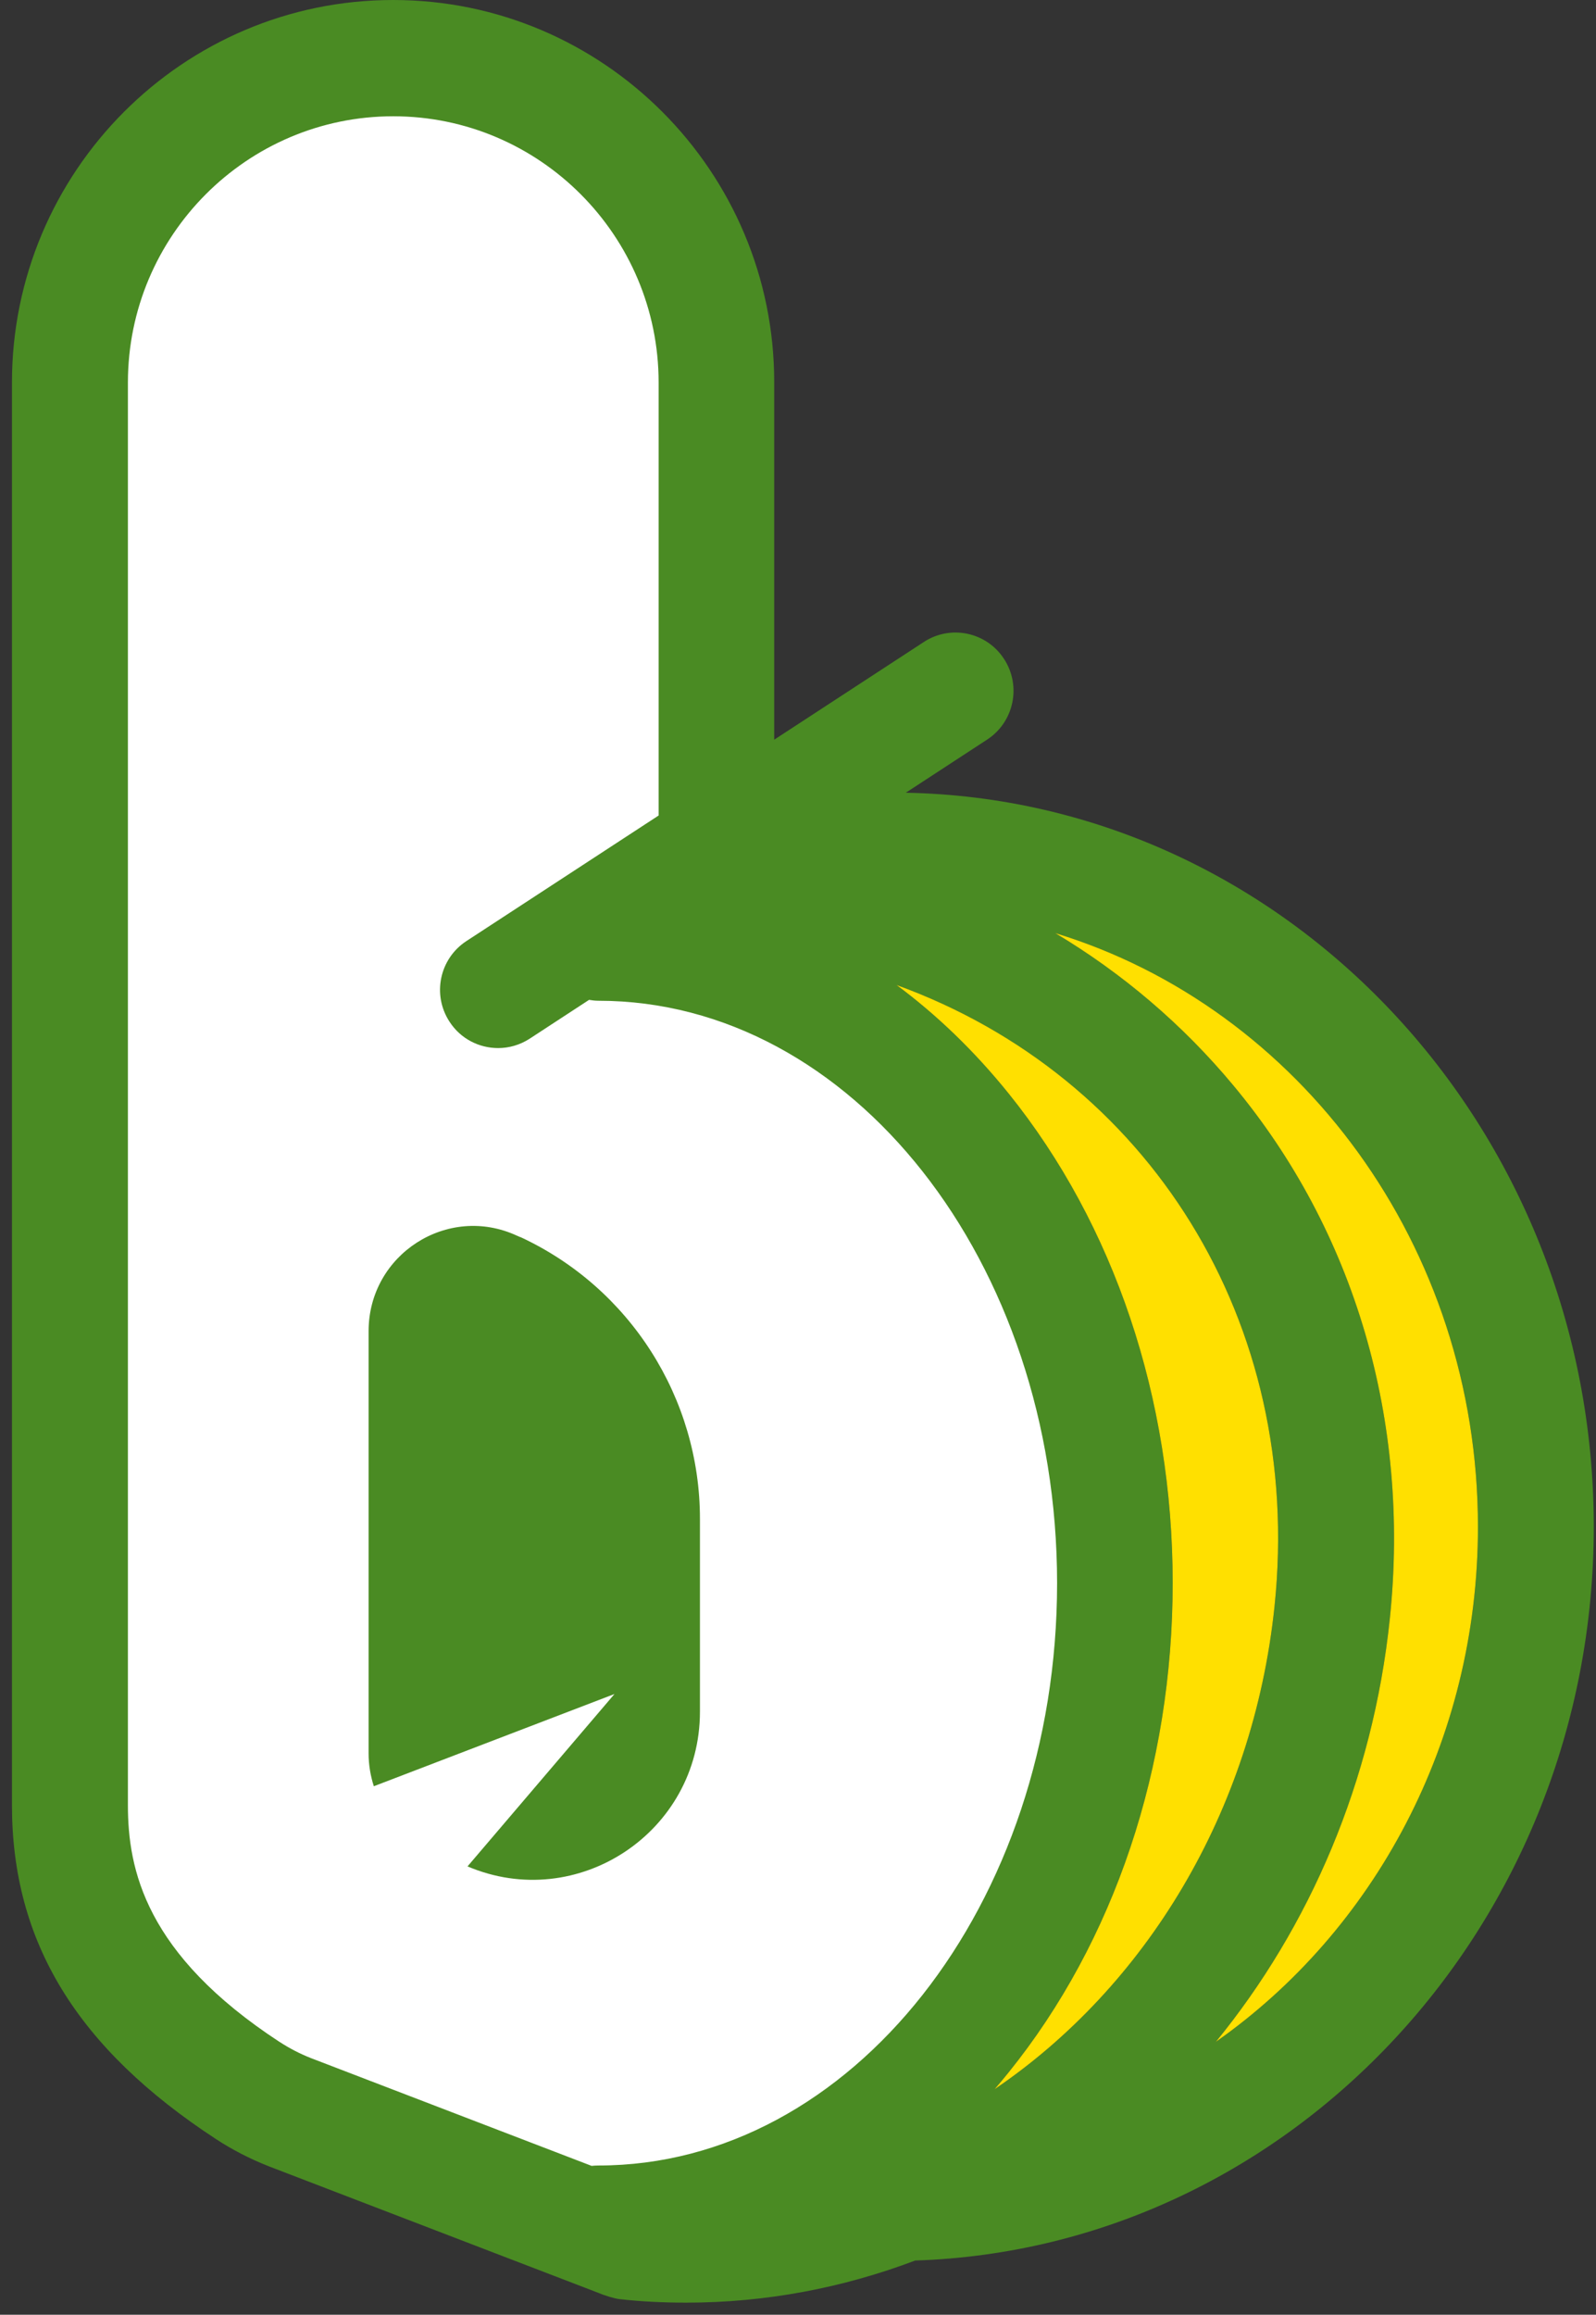 <svg width="89" height="129" viewBox="0 0 89 129" fill="none" xmlns="http://www.w3.org/2000/svg">
<rect x="0" y="0" width="89" height="129" fill="#333333" stroke="none"/>
<path d="M3.583 100.917V22.75C4.361 16.139 9.067 2.917 21.667 2.917C34.267 2.917 38.972 16.139 39.75 22.75V49.583C39.944 50.556 41.5 53.083 46.167 55.417C70.667 68.833 59.583 100.917 56.667 111.417C54.333 119.817 42.861 124.25 37.417 125.417C33.722 124.25 24 120.983 14.667 117.25C5.333 113.517 3.389 104.806 3.583 100.917Z" fill="white"/>
<path d="M88.876 85.09C88.876 62.777 71.732 44.576 50.511 44.179L55.049 41.216C56.545 40.237 56.97 38.231 55.992 36.727C55.02 35.224 53.014 34.799 51.518 35.777L43.173 41.223V21.313C43.187 9.565 33.651 0 21.923 0C10.196 0 0.667 9.565 0.667 21.32V100.596C0.667 108.225 4.29 114.146 12.061 119.222C12.954 119.804 13.925 120.307 14.968 120.718C14.982 120.718 14.989 120.726 15.003 120.733L33.402 127.794C33.707 127.929 34.282 128.099 34.53 128.128C35.785 128.27 37.032 128.326 38.273 128.326C42.705 128.326 47.001 127.504 51.036 125.979C72.016 125.292 88.876 107.212 88.876 85.083V85.09ZM55.446 116.45C55.715 116.138 55.978 115.826 56.24 115.5C62.146 108.183 65.394 98.49 65.394 88.217C65.394 77.943 62.139 68.251 56.24 60.934C54.34 58.58 52.241 56.559 49.993 54.893C63.997 59.969 72.725 73.625 71.073 89.521C69.874 101.029 63.834 110.757 55.446 116.443V116.45ZM15.592 113.798C8.097 108.899 7.133 104.17 7.133 100.603V21.32C7.133 13.138 13.769 6.48 21.93 6.48C30.091 6.48 36.728 13.138 36.728 21.32V45.448L26.007 52.447C24.511 53.425 24.086 55.431 25.064 56.935C25.681 57.892 26.716 58.409 27.78 58.409C28.382 58.409 28.992 58.239 29.538 57.885L32.849 55.722C33.019 55.751 33.197 55.772 33.374 55.772C47.476 55.772 58.948 70.328 58.948 88.231C58.948 106.134 47.476 120.683 33.374 120.683C33.246 120.683 33.119 120.69 32.991 120.704L17.343 114.699C16.712 114.451 16.131 114.146 15.606 113.805L15.592 113.798ZM67.79 113.805C73.023 107.403 76.561 99.278 77.504 90.202C78.652 79.162 75.547 68.605 68.768 60.48C65.939 57.084 62.579 54.233 58.842 52C72.441 56.148 82.417 69.413 82.417 85.09C82.417 97.065 76.596 107.63 67.79 113.798V113.805Z" fill="#4A8B23"/>
<path d="M55.446 116.45C55.715 116.138 55.978 115.826 56.24 115.5C62.146 108.183 65.394 98.49 65.394 88.217C65.394 77.943 62.139 68.251 56.24 60.934C54.34 58.58 52.241 56.559 49.993 54.893C63.997 59.969 72.725 73.625 71.073 89.521C69.874 101.029 63.834 110.757 55.446 116.443V116.45ZM67.79 113.805C73.023 107.403 76.561 99.278 77.504 90.202C78.652 79.162 75.547 68.605 68.768 60.48C65.939 57.084 62.579 54.233 58.842 52C72.441 56.148 82.417 69.413 82.417 85.09C82.417 97.065 76.596 107.63 67.79 113.798V113.805Z" fill="#FFE000"/>
<path d="M29.014 68.945L28.836 68.868C24.965 67.074 20.555 69.91 20.555 74.185V97.725C20.555 98.356 20.661 98.966 20.846 99.547L34.267 94.406L26.071 104.014C32.19 106.616 39.032 102.121 39.032 95.392V84.65C39.032 77.9 35.118 71.767 29.014 68.938V68.945Z" fill="#4A8B23"/>
</svg>
